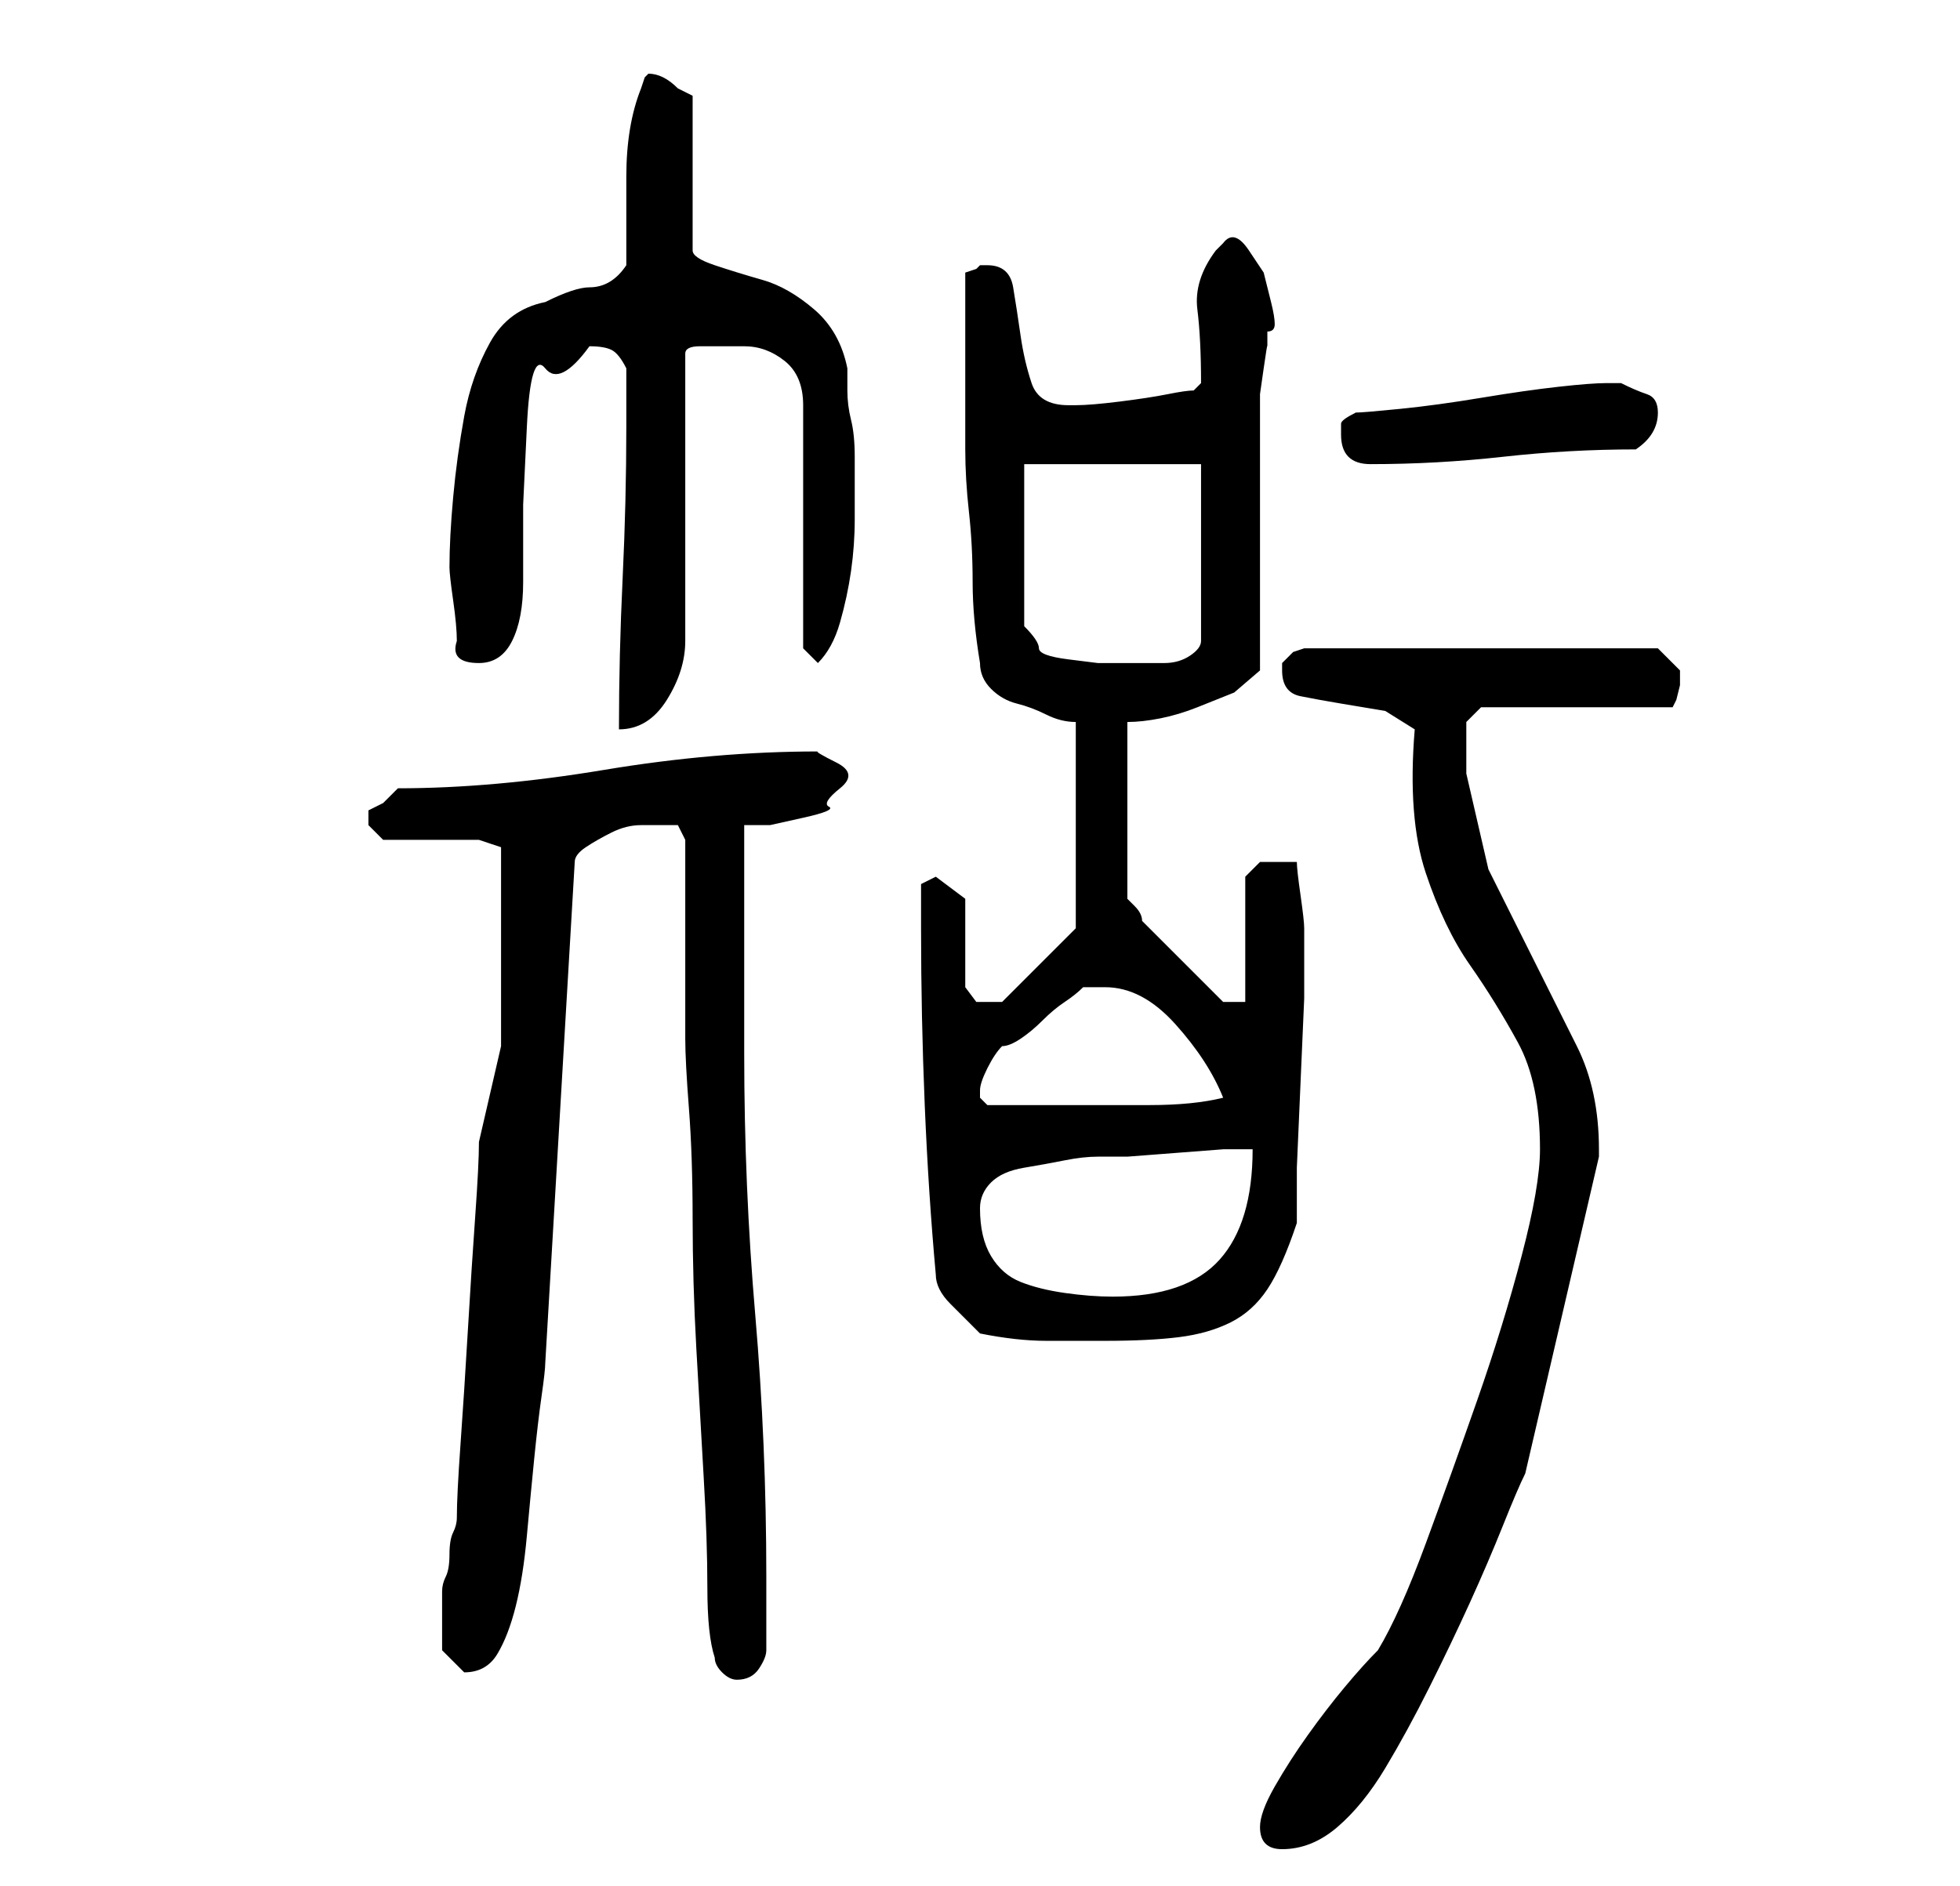 <?xml version="1.0" standalone="no"?>
<!DOCTYPE svg PUBLIC "-//W3C//DTD SVG 1.1//EN" "http://www.w3.org/Graphics/SVG/1.1/DTD/svg11.dtd" >
<svg xmlns="http://www.w3.org/2000/svg" xmlns:xlink="http://www.w3.org/1999/xlink" version="1.1" viewBox="-10 0 266 256">
   <path fill="currentColor"
d="M161 248q0 3 3 3q4 0 7.5 -3t6.5 -8t6 -11t5.5 -11.5t4.5 -10.5t3 -7l10 -43v-1q0 -8 -3 -14l-6 -12l-6 -12t-3 -13v-4v-3l2 -2h26l0.5 -1t0.5 -2v-1v-1l-1.5 -1.5l-1.5 -1.5h-48l-1.5 0.5t-1.5 1.5v1q0 3 2.5 3.5t5.5 1l6 1t4 2.5q-1 12 1.5 19.5t6 12.5t6.5 10.5
t3 14.5q0 5 -2.5 14.5t-6 19.5t-7 19.5t-6.5 14.5q-2 2 -4.5 5t-5 6.5t-4.5 7t-2 5.5zM87 225q0 1 1 2t2 1v0q2 0 3 -1.5t1 -2.5v-5v-5q0 -18 -1.5 -35.5t-1.5 -35.5v-6v-9v-10v-6h3.5t4.5 -1t3.5 -1.5t1.5 -2.5t-0.5 -3.5t-2.5 -1.5q-14 0 -29 2.5t-28 2.5l-2 2t-2 1v1v1
l2 2h2.5h3.5h4h3l1.5 0.5l1.5 0.5v3v4v4v3v13t-3 13q0 3 -0.5 10t-1 15.5t-1 15.5t-0.5 10q0 1 -0.5 2t-0.5 3t-0.5 3t-0.5 2v2v2v4t3 3q3 0 4.5 -2.5t2.5 -6.5t1.5 -9.5t1 -10.5t1 -8.5t0.5 -4.5l4 -68q0 -1 1.5 -2t3.5 -2t4 -1h3h2t1 2v5v8v8.5v5.5q0 3 0.5 9.5t0.5 15
t0.5 17.5t1 17.5t0.5 15t1 9.5zM123 181q5 1 9 1h8q6 0 10 -0.5t7 -2t5 -4.5t4 -9v-7.5t0.5 -11.5t0.5 -11.5v-7.5v-1v-1q0 -1 -0.5 -4.5t-0.5 -4.5h-1.5h-1.5h-2t-2 2v17h-3l-1.5 -1.5l-3 -3l-3.5 -3.5l-3 -3q0 -1 -1 -2l-1 -1v-24q2 0 4.5 -0.5t5 -1.5l5 -2t3.5 -3v-36
v-1.5t0.5 -3.5t0.5 -3v-2q1 0 1 -1t-0.5 -3l-1 -4t-2 -3t-3.5 -1l-0.5 0.5l-0.5 0.5q-3 4 -2.5 8t0.5 10l-1 1q-1 0 -3.5 0.5t-6.5 1t-6 0.5h-1q-4 0 -5 -3t-1.5 -6.5t-1 -6.5t-3.5 -3h-1l-0.5 0.5t-1.5 0.5v14v10q0 4 0.5 8.5t0.5 9.5t1 11q0 2 1.5 3.5t3.5 2t4 1.5t4 1v28
l-10 10h-0.5h-0.5h-2.5t-1.5 -2v-12l-4 -3l-2 1v3v3q0 12 0.5 24t1.5 23q0 2 2 4zM123 164q0 -2 1.5 -3.5t4.5 -2t5.5 -1t4.5 -0.5h4t6.5 -0.5t6.5 -0.5h4q0 10 -4.5 15t-14.5 5q-3 0 -6.5 -0.5t-6 -1.5t-4 -3.5t-1.5 -6.5zM123 148q0 -1 1 -3t2 -3q1 0 2.5 -1t3 -2.5
t3 -2.5t2.5 -2h1h2q5 0 9.5 5t6.5 10q-4 1 -10 1h-10h-12l-1 -1v-1zM75 58q0 10 -0.5 20.5t-0.5 20.5q4 0 6.5 -4t2.5 -8v-39q0 -1 2 -1h4h2q3 0 5.5 2t2.5 6v33l2 2q2 -2 3 -5.5t1.5 -7t0.5 -7v-5.5v-3q0 -3 -0.5 -5t-0.5 -4v-3q-1 -5 -4.5 -8t-7 -4t-6.5 -2t-3 -2v-21
l-1 -0.5l-1 -0.5q-1 -1 -2 -1.5t-2 -0.5l-0.5 0.5t-0.5 1.5q-2 5 -2 12v12q-2 3 -5 3q-2 0 -6 2q-5 1 -7.5 5.5t-3.5 10t-1.5 11t-0.5 9.5q0 1 0.5 4.5t0.5 5.5q-1 3 3 3q3 0 4.5 -3t1.5 -8v-10.5t0.5 -10.5t2.5 -8t6 -3q2 0 3 0.5t2 2.5v8zM129 63h24v24q0 1 -1.5 2t-3.5 1
h-4h-2h-3t-4 -0.5t-4 -1.5t-2 -3v-22zM172 59q0 4 4 4q9 0 18 -1t18 -1q3 -2 3 -5q0 -2 -1.5 -2.5t-3.5 -1.5h-1h-1q-2 0 -6.5 0.5t-10.5 1.5t-11 1.5t-6 0.5q-2 1 -2 1.5v1.5z" />
</svg>
